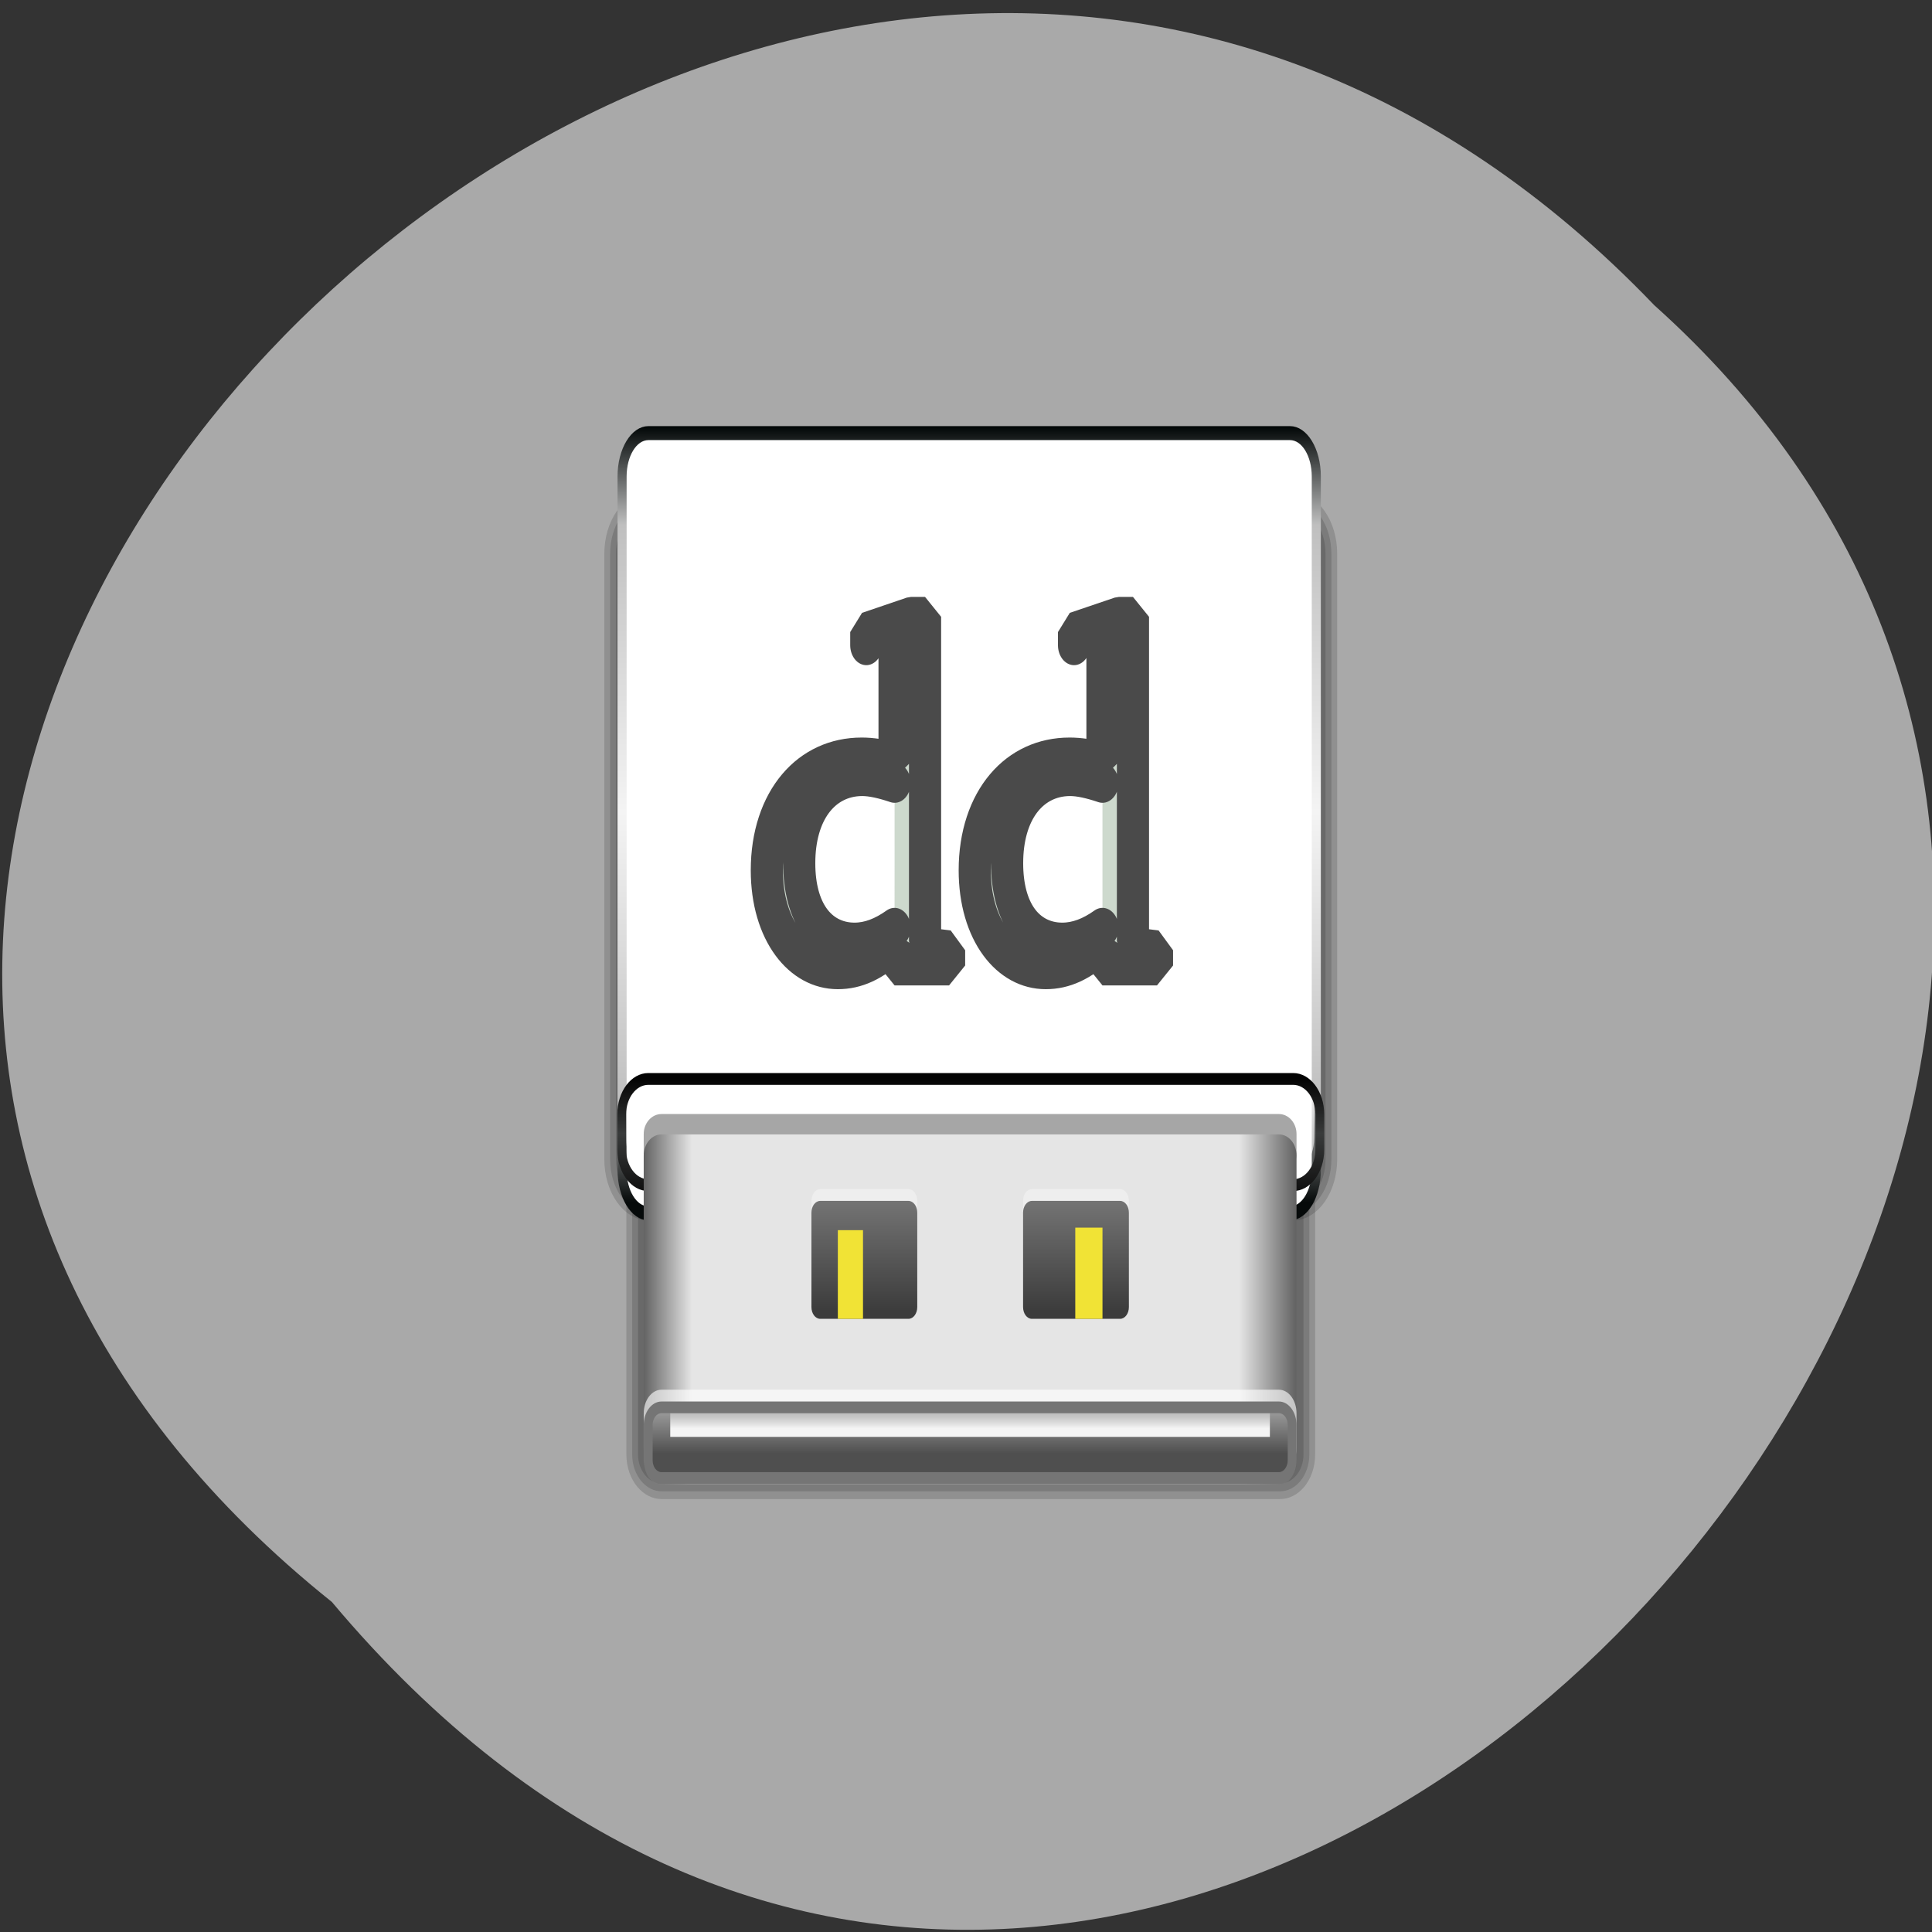 <svg xmlns="http://www.w3.org/2000/svg" xmlns:xlink="http://www.w3.org/1999/xlink" viewBox="0 0 48 48"><rect x="0" y="0" width="48" height="48" fill="#333333" stroke="none"/><defs><g id="3" clip-path="url(#2)"><path d="m 7.687 956.63 h 80.88 c 1.277 0 2.307 0.939 2.307 2.078 v 30.09 c 0 1.154 -1.03 2.078 -2.307 2.078 h -80.88 c -1.277 0 -2.327 -0.924 -2.327 -2.078 v -30.09 c 0 -1.139 1.05 -2.078 2.327 -2.078" transform="matrix(0.19 0 0 -0.254 14.976 279.65)" fill="none" stroke="#000" stroke-width="4.549"/></g><g id="6" clip-path="url(#5)"><path d="m 7.687 956.63 h 80.88 c 1.277 0 2.307 0.939 2.307 2.078 v 30.09 c 0 1.154 -1.03 2.078 -2.307 2.078 h -80.88 c -1.277 0 -2.327 -0.924 -2.327 -2.078 v -30.09 c 0 -1.139 1.05 -2.078 2.327 -2.078" transform="matrix(0.19 0 0 -0.254 14.976 279.65)" fill="none" stroke="#000" stroke-width="3.03"/></g><g id="9" clip-path="url(#8)"><path d="m 5.957 983.89 h 84.32 c 1.915 0 3.481 1.662 3.481 3.71 v 59.21 c 0 2.047 -1.565 3.71 -3.481 3.71 h -84.32 c -1.915 0 -3.481 -1.662 -3.481 -3.71 v -59.21 c 0 -2.047 1.565 -3.71 3.481 -3.71" transform="matrix(0.19 0 0 -0.254 14.976 279.65)" fill="none" stroke="#000" stroke-width="3.03"/></g><g id="D" clip-path="url(#C)"><path d="m 7.687 956.63 h 80.88 c 1.277 0 2.307 0.939 2.307 2.078 v 30.09 c 0 1.154 -1.03 2.078 -2.307 2.078 h -80.88 c -1.277 0 -2.327 -0.924 -2.327 -2.078 v -30.09 c 0 -1.139 1.05 -2.078 2.327 -2.078" transform="matrix(0.19 0 0 -0.254 14.976 279.65)" fill="none" stroke="#000" stroke-width="1.5"/></g><g id="G" clip-path="url(#F)"><path d="m 5.957 983.89 h 84.32 c 1.915 0 3.481 1.662 3.481 3.71 v 59.21 c 0 2.047 -1.565 3.71 -3.481 3.71 h -84.32 c -1.915 0 -3.481 -1.662 -3.481 -3.71 v -59.21 c 0 -2.047 1.565 -3.71 3.481 -3.71" transform="matrix(0.19 0 0 -0.254 14.976 279.65)" fill="none" stroke="#000" stroke-width="1.5"/></g><g id="R" clip-path="url(#Q)"><path d="m 35.23 -1079.64 v 11.919 c -1.446 -0.304 -2.833 -0.48 -4.141 -0.48 c -7.05 0 -11.968 4.608 -11.968 11.487 c 0 6.03 3.903 10.08 8.956 10.08 c 2.556 0 4.775 -0.864 7.153 -2.624 v 2.24 h 6.876 v -1.552 l -2.239 -0.224 l -0.793 -0.688 v -33.04 h -1.763 l -5.647 1.552 v 1.344 m 3.567 28.767 c -1.724 0.992 -3.388 1.504 -5.05 1.504 c -4.181 0 -6.975 -3.056 -6.975 -8.08 c 0 -5.376 3.25 -8.864 7.946 -8.864 c 1.11 0 2.497 0.256 4.082 0.688" transform="matrix(0.197 0 0 0.244 15.285 279.46)" fill="#b8c9b9" stroke="#000" stroke-linejoin="bevel" stroke-linecap="round" stroke-width="4.055"/><path d="m 61.45 -1079.64 v 11.919 c -1.446 -0.304 -2.833 -0.48 -4.141 -0.48 c -7.05 0 -11.968 4.608 -11.968 11.487 c 0 6.03 3.884 10.08 8.956 10.08 c 2.556 0 4.775 -0.864 7.153 -2.624 v 2.24 h 6.876 v -1.552 l -2.239 -0.224 l -0.793 -0.688 v -33.04 h -1.763 l -5.667 1.552 v 1.344 m 3.586 28.767 c -1.724 0.992 -3.388 1.504 -5.073 1.504 c -4.181 0 -6.955 -3.056 -6.955 -8.08 c 0 -5.376 3.25 -8.864 7.946 -8.864 c 1.11 0 2.497 0.256 4.082 0.688" transform="matrix(0.197 0 0 0.244 15.285 279.46)" fill="#b8c9b9" stroke="#000" stroke-linejoin="bevel" stroke-linecap="round" stroke-width="4.055"/></g><clipPath id="C"><path d="M 0,0 H48 V48 H0 z"/></clipPath><clipPath id="8"><path d="M 0,0 H48 V48 H0 z"/></clipPath><clipPath id="5"><path d="M 0,0 H48 V48 H0 z"/></clipPath><clipPath id="F"><path d="M 0,0 H48 V48 H0 z"/></clipPath><clipPath id="Q"><path d="M 0,0 H48 V48 H0 z"/></clipPath><clipPath id="2"><path d="M 0,0 H48 V48 H0 z"/></clipPath><filter id="0" filterUnits="objectBoundingBox" x="0" y="0" width="48" height="48"><feColorMatrix type="matrix" in="SourceGraphic" values="0 0 0 0 1 0 0 0 0 1 0 0 0 0 1 0 0 0 1 0"/></filter><linearGradient id="H" gradientUnits="userSpaceOnUse" y1="1043.97" x2="0" y2="990.35" gradientTransform="matrix(1.155 0 0 1.234 -7.339 -237.25)"><stop stop-color="#030808"/><stop offset="0.126" stop-color="#bfbfbf"/><stop offset="0.496" stop-color="#f4f4f4"/><stop offset="0.865" stop-color="#c0c0c0"/><stop offset="1" stop-color="#060a0a"/></linearGradient><linearGradient id="L" gradientUnits="userSpaceOnUse" y1="-958.82" x2="0" y2="-963.75" gradientTransform="matrix(0.19 0 0 0.254 14.976 279.65)"><stop stop-color="#4f4f4f"/><stop offset="1" stop-color="#aaa"/></linearGradient><linearGradient id="J" gradientUnits="userSpaceOnUse" y1="995.51" x2="0" y2="984.66"><stop stop-color="#030303"/><stop offset="0.5" stop-color="#393b3b"/><stop offset="1" stop-color="#111"/></linearGradient><linearGradient id="M" gradientUnits="userSpaceOnUse" y1="961.27" x2="0" y2="963.6" gradientTransform="matrix(0.19 0 0 -0.254 14.976 279.65)"><stop stop-color="#f4f4f4"/><stop offset="1" stop-color="#fff" stop-opacity="0"/></linearGradient><linearGradient id="K" gradientUnits="userSpaceOnUse" x1="17" x2="91" gradientTransform="matrix(0.219 0 0 -0.263 12.269 287.89)"><stop stop-color="#636363"/><stop offset="0.074" stop-color="#e5e5e5"/><stop offset="0.913" stop-color="#e5e5e5"/><stop offset="1" stop-color="#636363"/></linearGradient><linearGradient id="O" gradientUnits="userSpaceOnUse" y1="972.75" x2="0" y2="984.38" gradientTransform="matrix(0.19 0 0 -0.254 14.976 279.65)" xlink:href="#N"/><linearGradient id="N" gradientUnits="userSpaceOnUse" y1="972.75" x2="0" y2="984.38" gradientTransform="matrix(-0.19 0 0 -0.254 14.976 279.65)"><stop stop-color="#3c3c3c"/><stop offset="1" stop-color="#787878"/></linearGradient><linearGradient id="A" gradientUnits="userSpaceOnUse" y1="965.26" x2="0" y2="1017.92" gradientTransform="matrix(1.155 0 0 1.183 -7.339 -155.74)"><stop stop-color="#fff" stop-opacity="0.886"/><stop offset="0.055" stop-color="#fff" stop-opacity="0.209"/><stop offset="0.955" stop-color="#fff" stop-opacity="0.139"/><stop offset="1" stop-color="#fff" stop-opacity="0.348"/></linearGradient><mask id="P"><g filter="url(#0)"><path fill-opacity="0.71" d="M 0,0 H48 V48 H0 z"/></g></mask><mask id="4"><g filter="url(#0)"><path fill-opacity="0.149" d="M 0,0 H48 V48 H0 z"/></g></mask><mask id="7"><g filter="url(#0)"><path fill-opacity="0.149" d="M 0,0 H48 V48 H0 z"/></g></mask><mask id="1"><g filter="url(#0)"><path fill-opacity="0.149" d="M 0,0 H48 V48 H0 z"/></g></mask><mask id="B"><g filter="url(#0)"><path fill-opacity="0.149" d="M 0,0 H48 V48 H0 z"/></g></mask><mask id="E"><g filter="url(#0)"><path fill-opacity="0.149" d="M 0,0 H48 V48 H0 z"/></g></mask><radialGradient id="I" gradientUnits="userSpaceOnUse" cx="48.13" cy="968.1" r="40" gradientTransform="matrix(0 0.277 -1.323 0 1328.61 973.13)"><stop offset="0.127" stop-color="#fff" stop-opacity="0"/><stop offset="0.485" stop-color="#fff"/><stop offset="0.873" stop-color="#fff" stop-opacity="0"/></radialGradient></defs><path d="m 8.246 39.801 c -24.355 -19.504 11.301 -54.711 32.852 -32.22 c 21.598 19.355 -12.11 56.926 -32.852 32.22" fill="#a9a9a9"/><use xlink:href="#3" mask="url(#1)"/><path d="m 5.957 983.89 h 84.32 c 1.915 0 3.481 1.662 3.481 3.71 v 59.21 c 0 2.047 -1.565 3.71 -3.481 3.71 h -84.32 c -1.915 0 -3.481 -1.662 -3.481 -3.71 v -59.21 c 0 -2.047 1.565 -3.71 3.481 -3.71" transform="matrix(0.19 0 0 -0.254 14.976 279.65)" stroke-opacity="0.149" fill="none" stroke="#000" stroke-width="4.549"/><use xlink:href="#6" mask="url(#4)"/><use xlink:href="#9" mask="url(#7)"/><path d="m 5.957 986.97 h 84.32 c 1.277 0 2.327 1.062 2.327 2.37 v 56.782 c 0 1.308 -1.05 2.37 -2.327 2.37 h -84.32 c -1.277 0 -2.327 -1.062 -2.327 -2.37 v -56.782 c 0 -1.308 1.05 -2.37 2.327 -2.37" transform="matrix(0.19 0 0 -0.254 14.976 279.65)" fill="none" stroke="url(#A)" stroke-width="1.169"/><use xlink:href="#D" mask="url(#B)"/><use xlink:href="#G" mask="url(#E)"/><g fill="#fff"><path d="m 5.953 983.9 h 84.33 c 1.917 0 3.464 1.65 3.464 3.702 v 59.21 c 0 2.052 -1.546 3.702 -3.464 3.702 h -84.33 c -1.917 0 -3.464 -1.65 -3.464 -3.702 v -59.21 c 0 -2.052 1.546 -3.702 3.464 -3.702" transform="matrix(0.189 0 0 -0.291 14.985 316.46)" stroke="url(#H)" stroke-width="1.194"/><path d="m 16.215 29.17 h 15.777 c 0.363 0 0.656 -0.395 0.656 -0.879 v -0.883 c 0 -0.484 -0.293 -0.879 -0.656 -0.879 h -15.777 c -0.363 0 -0.66 0.395 -0.66 0.879 v 0.883 c 0 0.484 0.297 0.879 0.66 0.879" fill-opacity="0.624"/></g><path d="m 5.957 985.06 h 84.32 c 1.915 0 3.481 1.555 3.481 3.463 v 3.463 c 0 1.924 -1.565 3.463 -3.481 3.463 h -84.32 c -1.915 0 -3.481 -1.539 -3.481 -3.463 v -3.463 c 0 -1.909 1.565 -3.463 3.481 -3.463" transform="matrix(0.19 0 0 -0.254 14.976 279.65)" fill="url(#I)" stroke="url(#J)" stroke-width="1.155"/><path d="m 16.434 29.17 h 15.34 c 0.242 0 0.438 -0.223 0.438 -0.496 v -0.5 c 0 -0.273 -0.195 -0.496 -0.438 -0.496 h -15.34 c -0.242 0 -0.441 0.223 -0.441 0.496 v 0.5 c 0 0.273 0.199 0.496 0.441 0.496" fill-opacity="0.349"/><path d="m 16.434 36.875 h 15.34 c 0.242 0 0.438 -0.238 0.438 -0.527 v -7.637 c 0 -0.293 -0.195 -0.527 -0.438 -0.527 h -15.34 c -0.242 0 -0.441 0.234 -0.441 0.527 v 7.637 c 0 0.289 0.199 0.527 0.441 0.527" fill="url(#K)"/><path d="m 16.434 36.578 c -0.242 0 -0.441 -0.262 -0.441 -0.586 v -0.879 c 0 -0.324 0.199 -0.586 0.441 -0.586 h 15.34 c 0.242 0 0.438 0.262 0.438 0.586 v 0.879 c 0 0.324 -0.195 0.586 -0.438 0.586" fill="#fff" fill-opacity="0.62"/><path d="m 16.434 36.875 c -0.242 0 -0.441 -0.262 -0.441 -0.59 v -0.879 c 0 -0.324 0.199 -0.586 0.441 -0.586 h 15.34 c 0.242 0 0.438 0.262 0.438 0.586 v 0.879 c 0 0.328 -0.195 0.59 -0.438 0.59" fill="#757575"/><path d="m 16.434 35.11 h 15.34 c 0.121 0 0.219 0.129 0.219 0.293 v 0.879 c 0 0.16 -0.098 0.293 -0.219 0.293 h -15.34 c -0.121 0 -0.219 -0.133 -0.219 -0.293 v -0.879 c 0 -0.164 0.098 -0.293 0.219 -0.293" fill="url(#L)"/><path d="m 16.652 35.699 h 14.898 v -0.586 h -14.898" fill="url(#M)"/><path d="m 22.57 32.477 h -2.191 c -0.121 0 -0.219 -0.133 -0.219 -0.293 v -2.348 c 0 -0.16 0.098 -0.293 0.219 -0.293 h 2.191 c 0.121 0 0.219 0.133 0.219 0.293 v 2.348 c 0 0.16 -0.098 0.293 -0.219 0.293" fill="#fff" fill-opacity="0.349"/><path d="m 22.57 32.766 h -2.191 c -0.121 0 -0.219 -0.129 -0.219 -0.293 v -2.344 c 0 -0.164 0.098 -0.293 0.219 -0.293 h 2.191 c 0.121 0 0.219 0.129 0.219 0.293 v 2.344 c 0 0.164 -0.098 0.293 -0.219 0.293" fill="url(#N)"/><path d="m 21.441 32.766 h -0.625 v -2.203 h 0.625" fill="#f1e335"/><path d="m 25.637 32.477 h 2.191 c 0.121 0 0.219 -0.133 0.219 -0.293 v -2.348 c 0 -0.16 -0.098 -0.293 -0.219 -0.293 h -2.191 c -0.121 0 -0.219 0.133 -0.219 0.293 v 2.348 c 0 0.16 0.098 0.293 0.219 0.293" fill="#fff" fill-opacity="0.349"/><path d="m 25.637 32.766 h 2.191 c 0.121 0 0.219 -0.129 0.219 -0.293 v -2.344 c 0 -0.164 -0.098 -0.293 -0.219 -0.293 h -2.191 c -0.121 0 -0.219 0.129 -0.219 0.293 v 2.344 c 0 0.164 0.098 0.293 0.219 0.293" fill="url(#O)"/><path d="m 26.715 32.766 h 0.676 v -2.266 h -0.676" fill="#f1e335"/><use xlink:href="#R" mask="url(#P)"/></svg>